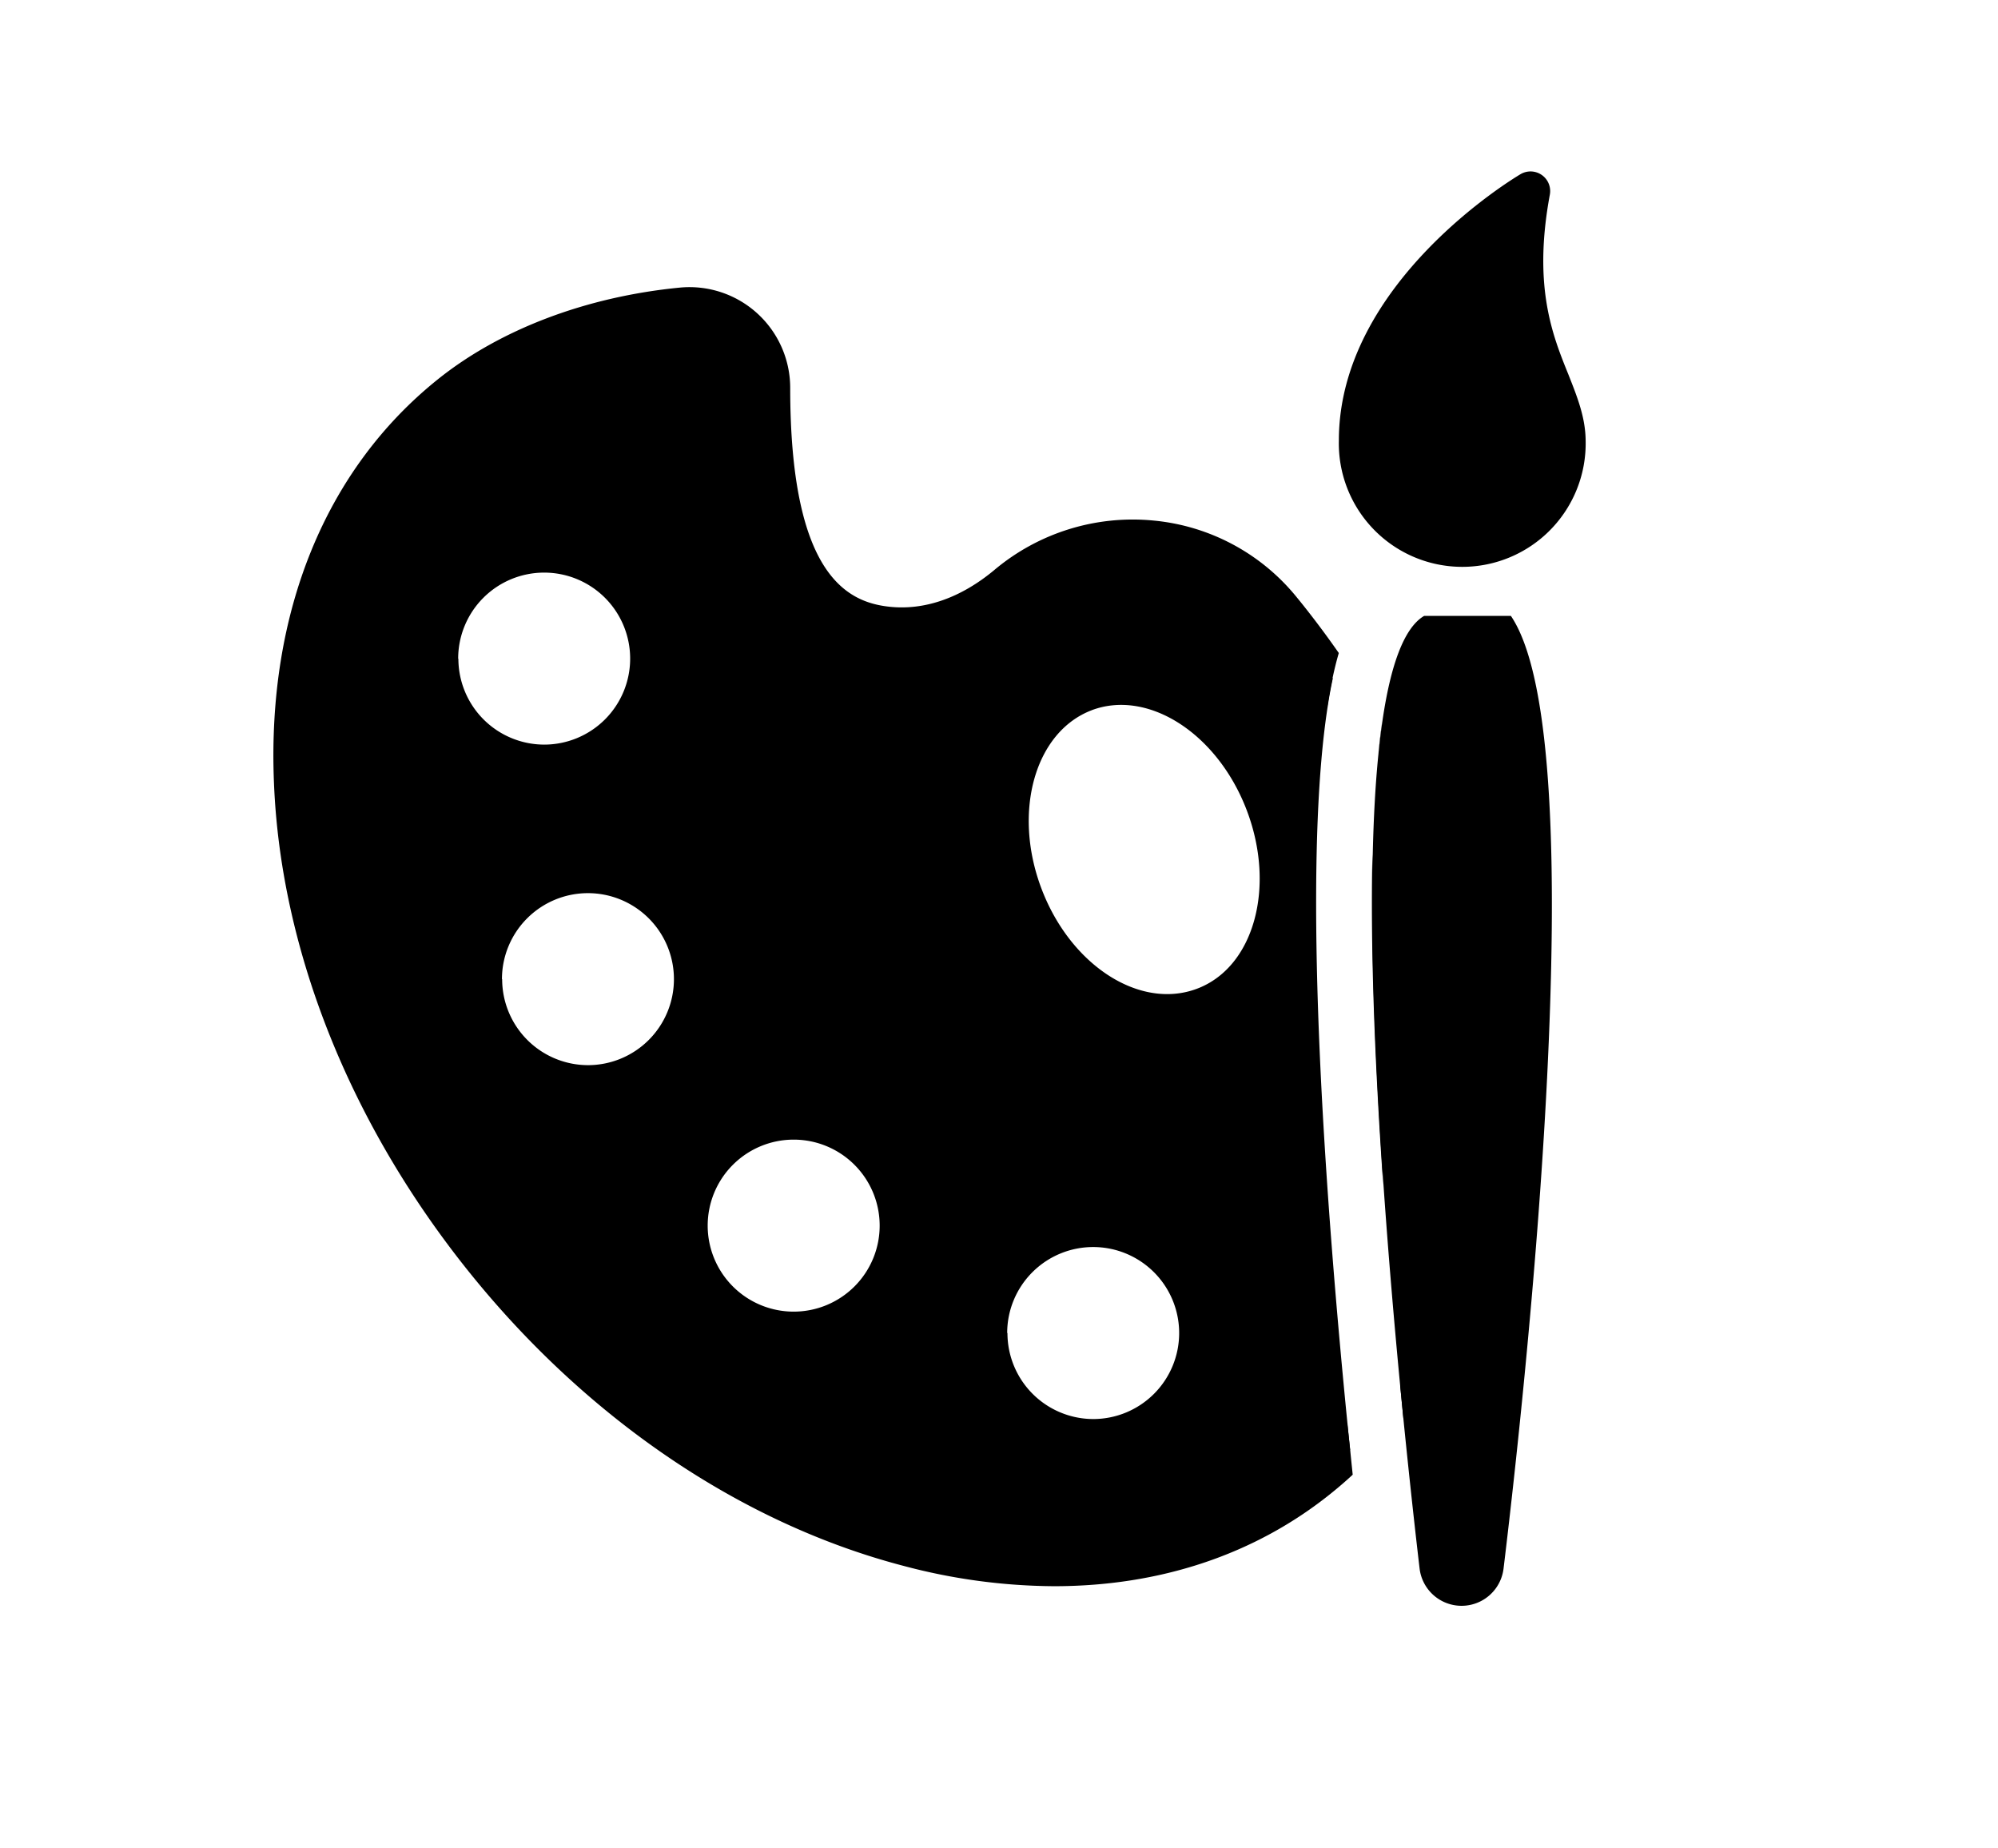 <svg class="design_block_container_option_icon" id="Capa_1" data-name="Capa 1" xmlns="http://www.w3.org/2000/svg" viewBox="0 0 293 271"><defs></defs><title>icono_diseño20</title><g id="_3" data-name="3"><path class="cls-1" d="M197.61,208.82c-1.54-15.45-3.24-35.4-4.08-54.56-.77-17.61-.69-32,.24-42.75q.37-4.31.93-7.91c.22-1.45.47-2.82.75-4.11h0q-3.22-4.79-6.92-9.41l-.52-.64a28.42,28.42,0,0,0-40.35-3.62c-5.32,4.43-11.38,6.7-17.55,6-13.26-1.45-17.09-16-17.09-35A11.89,11.89,0,0,0,100,45c-13.7,1.32-25.7,6.18-34,12.85C33.48,84,35.68,140.65,70.87,184.5s90.06,58.26,122.55,32.18a56.24,56.24,0,0,0,4.57-4.09Q197.8,210.76,197.61,208.82Zm-124-65.25a12.61,12.61,0,1,1,12.61,12.61A12.61,12.61,0,0,1,73.64,143.58Zm-6.42-47a12.61,12.61,0,1,1,12.61,12.61A12.61,12.61,0,0,1,67.22,96.6ZM129,179.71a12.61,12.61,0,1,1-12.61-12.61A12.61,12.61,0,0,1,129,179.71Zm18.7,15.75a12.61,12.61,0,1,1,12.61,12.61A12.61,12.61,0,0,1,147.74,195.45Zm12.38-91.32c8.33-3.14,18.52,3.46,22.78,14.74s1,23-7.37,26.11-18.53-3.46-22.78-14.74S151.79,107.28,160.12,104.13Zm41.18,21.09c-.33,14.61.44,32,1.58,48.5Z"/><path class="cls-1" d="M202.71,105.69c-.23,1.54-.42,3.18-.59,4.9Z"/><path class="cls-1" d="M198,212.59c.12,1.25.25,2.46.37,3.64-1,.93-2.06,1.84-3.14,2.71C184,228,170,232.58,154.58,232.58a87.22,87.22,0,0,1-22.15-3C108.69,223.37,86,208,68.63,186.31s-27.51-47.14-28.46-71.66c-1-24.85,7.56-45.8,24-59C73.34,48.28,86,43.5,99.7,42.17a14.77,14.77,0,0,1,16.18,14.67c0,27.37,8.28,31.44,14.52,32.12,5.17.57,10.5-1.29,15.4-5.37a31.53,31.53,0,0,1,23.4-7.26,30.72,30.72,0,0,1,21,11.29l.53.65q2.93,3.65,5.6,7.48c-.34,1.17-.65,2.41-.93,3.74h0c-.27,1.29-.52,2.66-.75,4.11a135.88,135.88,0,0,0-8.42-11.72l-.51-.63a25,25,0,0,0-17.1-9.18,25.83,25.83,0,0,0-19.16,6c-6.13,5.11-12.95,7.42-19.71,6.67-7.31-.8-12.65-5.06-15.86-12.67-2.56-6.06-3.8-14.3-3.8-25.18a8.85,8.85,0,0,0-2.94-6.63,9,9,0,0,0-6.93-2.31c-12.64,1.22-24.18,5.56-32.48,12.23-31.19,25-28.79,80,5.35,122.56s87.3,56.77,118.5,31.74a53.57,53.57,0,0,0,6-5.61Q197.8,210.76,198,212.59Z"/><path class="cls-1" d="M206.26,207.33l-.46.62q-.23-2.35-.47-4.83l.28.18A2.88,2.88,0,0,1,206.26,207.33Z"/><path class="cls-1" d="M220.49,230a6.2,6.2,0,0,1-12.31,0c-.57-4.84-1.44-12.6-2.38-22q-.23-2.35-.47-4.83c-.85-8.89-1.72-19-2.44-29.35,0,0,0,0,0,0-1.14-16.55-1.9-33.9-1.58-48.5v-.06c.12-5.27.38-10.18.82-14.58.17-1.71.37-3.35.59-4.9,1.17-8.07,3.12-13.7,6.12-15.47h12.73C234.22,109,223.42,205.88,220.49,230Z"/><path class="cls-1" d="M229.62,64.58a15.21,15.21,0,1,1-30.43,0c0-21.65,25.23-36.57,25.23-36.57C220.39,49.66,229.62,56.18,229.62,64.58Z"/><path class="cls-1" d="M230,54.91c-2.33-5.75-5.22-12.91-2.72-26.37a2.88,2.88,0,0,0-4.3-3c-1.09.65-26.64,16-26.64,39.05a18.1,18.1,0,1,0,36.19,0C232.5,61.16,231.27,58.13,230,54.91Zm-15.57,22a12.35,12.35,0,0,1-12.33-12.33c0-13.84,11.61-25,18.62-30.43-.87,11,1.86,17.78,3.94,22.92,1.18,2.91,2.11,5.21,2.11,7.51A12.35,12.35,0,0,1,214.4,76.91Z"/></g></svg>